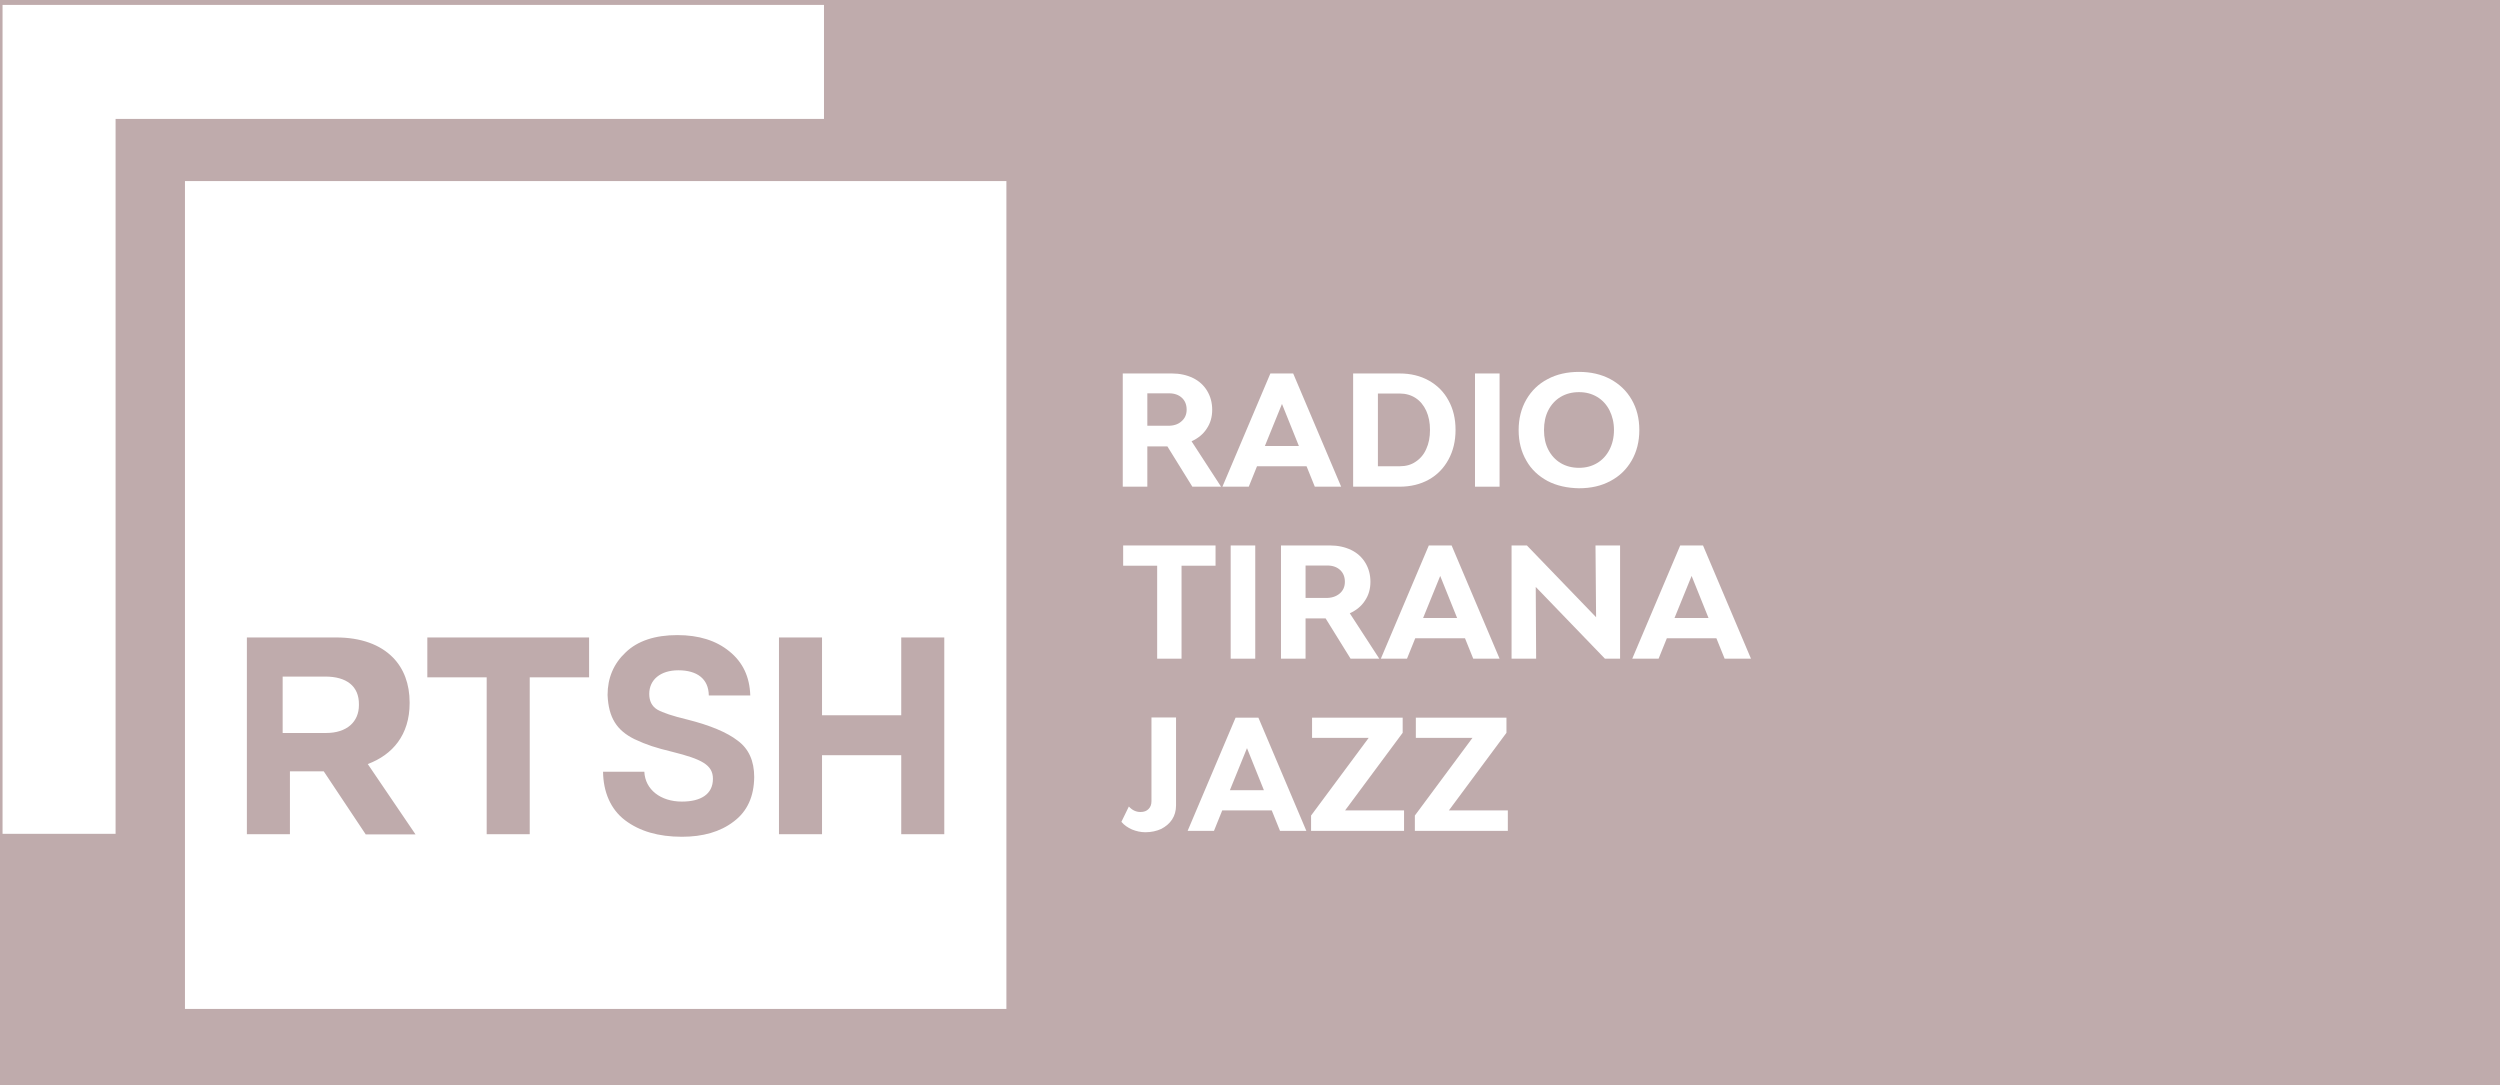 <svg version="1.1" viewBox="0 0 800 347.32" xml:space="preserve" xmlns="http://www.w3.org/2000/svg">
<rect x="0" y="0" width="800" height="347.32" fill="#333333" stroke="none"/>
<style type="text/css">
	.st0{fill:#FFFFFF;}
</style>
<path d="m0 0h800v347.32h-800z" fill="#bfabac" opacity=".999" stroke-width="3.392"/><g transform="matrix(.629 0 0 .629 0 .566)">
	<path class="st0" d="m419.2 1.6h-417.9v421.7h57.5v-363.7h360.4z" fill="#fff"/>
	<path class="st0" d="m165.5 343.3h-21.7v28.7h22.1c10.6 0 16.7-5.7 16.7-14.2v-0.3c0.1-9.4-6.4-14.2-17.1-14.2"/>
	<path class="st0" d="m480.4 423.5h-21.9v-40.2h-40.3v40.2h-21.9v-100.1h21.9v39.6h40.3v-39.6h21.9zm-107.2-6.4c-6.8 5.2-15.6 7.7-26.3 7.7-11.9 0-21.5-2.8-28.9-8.4s-11.1-14.5-11.2-24.7h21c0.4 9.1 8.3 15.2 19.1 15.2 9.6 0 15.8-3.7 15.8-11.6 0-7.1-5.8-10-20.6-13.7-8.6-2.1-13-3.5-19.4-6.5-8.8-4.4-13.1-10.7-13.6-22.4 0-8.7 3.1-16 9.2-21.7 6.1-5.9 15-8.8 26.3-8.8 11 0 19.8 2.8 26.5 8.3 6.8 5.5 10.3 12.9 10.6 22.4h-21.1c-0.1-8.5-6-12.8-15.5-12.8-9.2 0-14.8 4.9-14.8 12 0 3.6 1.3 6.3 4.1 8 2.8 1.6 7.9 3.3 15.4 5.1 11.5 2.9 20.1 6.5 25.5 10.7 5.6 4.1 8.4 10.3 8.4 18.5-0.1 9.9-3.5 17.5-10.5 22.7m-73.5-73.4h-30.2v79.8h-21.9v-79.8h-30.2v-20.3h82.3zm-113.7 79.8-21.3-32h-17.2v32h-21.9v-100.1h45.4c12.6 0 22.4 3.6 28.9 10.2 5.5 5.6 8.5 13.4 8.5 22.9v0.3c0 16.2-8.7 26.3-21.3 31l24.3 35.8h-25.4zm-91.9 88.9h417.9v-421.2h-417.9z"/>


	
		<path class="st0" d="m596.2 189.1c4 0 7.6 0.8 10.7 2.3s5.5 3.7 7.2 6.5 2.6 6 2.6 9.7c0 3.6-0.9 6.8-2.8 9.6-1.8 2.8-4.4 4.9-7.7 6.4l15 23.1h-14.6l-12.7-20.5h-10.2v20.5h-12.5v-57.6zm4.8 24.4c1.8-1.5 2.7-3.5 2.7-6s-0.8-4.5-2.4-6-3.8-2.3-6.5-2.3h-11.1v16.5h10c3.1 0.1 5.5-0.6 7.3-2.2z"/>
		<path class="st0" d="m621.9 246.7 24.4-57.6h11.6l24.4 57.6h-13.4l-4.2-10.4h-25.2l-4.2 10.4zm38.9-20.7-8.6-21.4-8.7 21.4z"/>
		<path class="st0" d="m726.9 192.7c4.3 2.4 7.7 5.8 10 10.1 2.4 4.3 3.6 9.3 3.6 15s-1.2 10.7-3.6 15.1-5.7 7.8-10 10.2-9.3 3.6-14.9 3.6h-23.6v-57.6h23.6c5.7 0 10.6 1.2 14.9 3.6zm-6.7 41.3c2.3-1.5 4.2-3.7 5.4-6.5 1.3-2.8 1.9-6 1.9-9.7 0-3.6-0.6-6.8-1.9-9.7-1.3-2.8-3.1-5-5.4-6.5s-5-2.3-8.1-2.3h-11.1v37h11.1c3.1 0 5.8-0.7 8.1-2.3z"/>
		<path class="st0" d="m762.9 189.1v57.6h-12.5v-57.6z"/>
		<path class="st0" d="m787.3 243.8c-4.6-2.5-8.3-5.9-10.8-10.4-2.6-4.5-3.9-9.6-3.9-15.5 0-5.8 1.3-11 3.9-15.5s6.2-8 10.8-10.4c4.6-2.5 10-3.7 16-3.7s11.3 1.2 16 3.7c4.6 2.5 8.2 5.9 10.8 10.4s3.9 9.6 3.9 15.5c0 5.8-1.3 11-3.9 15.5s-6.2 8-10.8 10.4c-4.6 2.5-9.9 3.7-16 3.7-6-0.1-11.4-1.3-16-3.7zm25.2-9.1c2.7-1.6 4.8-3.9 6.3-6.8s2.3-6.3 2.3-10c0-3.8-0.8-7.1-2.3-10.1-1.5-2.9-3.6-5.2-6.3-6.8s-5.7-2.4-9.2-2.4-6.6 0.8-9.3 2.4-4.8 3.9-6.3 6.8-2.2 6.3-2.2 10.1 0.7 7.1 2.2 10 3.6 5.2 6.3 6.8 5.8 2.4 9.3 2.4 6.5-0.8 9.2-2.4z"/>
	
	
		<path class="st0" d="m588.7 334.2v-47.3h-17.3v-10.3h47v10.3h-17.3v47.3z"/>
		<path class="st0" d="m638.6 276.6v57.6h-12.5v-57.6z"/>
		<path class="st0" d="m676.7 276.6c4 0 7.6 0.8 10.7 2.3s5.5 3.7 7.2 6.5 2.6 6 2.6 9.7c0 3.6-0.9 6.8-2.8 9.6-1.8 2.8-4.4 4.9-7.7 6.4l15 23.1h-14.6l-12.7-20.5h-10.2v20.5h-12.5v-57.6zm4.8 24.5c1.8-1.5 2.7-3.5 2.7-6s-0.8-4.5-2.4-6-3.8-2.3-6.5-2.3h-11.1v16.5h10c3.1 0.1 5.5-0.7 7.3-2.2z"/>
		<path class="st0" d="m702.5 334.2 24.4-57.6h11.6l24.4 57.6h-13.4l-4.2-10.4h-25.3l-4.2 10.4zm38.8-20.7-8.6-21.4-8.7 21.4z"/>
		<path class="st0" d="m781.3 297.7 0.2 36.5h-12.5v-57.6h7.8l35.2 36.5-0.3-36.5h12.5v57.6h-7.7z"/>
		<path class="st0" d="m830.4 334.2 24.4-57.6h11.6l24.4 57.6h-13.4l-4.2-10.4h-25.2l-4.2 10.4zm38.8-20.7-8.6-21.4-8.7 21.4z"/>
	
	
		<path class="st0" d="m580.2 412.2c1.8 0 3.1-0.5 4.1-1.5s1.5-2.3 1.5-4v-42.6h12.5v44.8c0 2.7-0.7 5.1-2 7.1s-3.2 3.6-5.5 4.8c-2.4 1.1-5.1 1.7-8.1 1.7-2.3 0-4.6-0.5-6.8-1.4-2.2-1-4-2.2-5.4-3.9l3.8-7.8c1.7 1.9 3.7 2.8 5.9 2.8z"/>
		<path class="st0" d="m604.2 421.8 24.4-57.6h11.6l24.4 57.6h-13.4l-4.2-10.4h-25.2l-4.2 10.4zm38.8-20.7-8.6-21.4-8.7 21.4z"/>
		<path class="st0" d="m667 414 29.3-39.5h-28.8v-10.3h46.1v7.7l-29.3 39.5h30v10.4h-47.3z"/>
		<path class="st0" d="m719.8 414 29.3-39.5h-28.8v-10.3h46.1v7.7l-29.3 39.5h30v10.4h-47.3z"/>
	
</g>
</svg>
